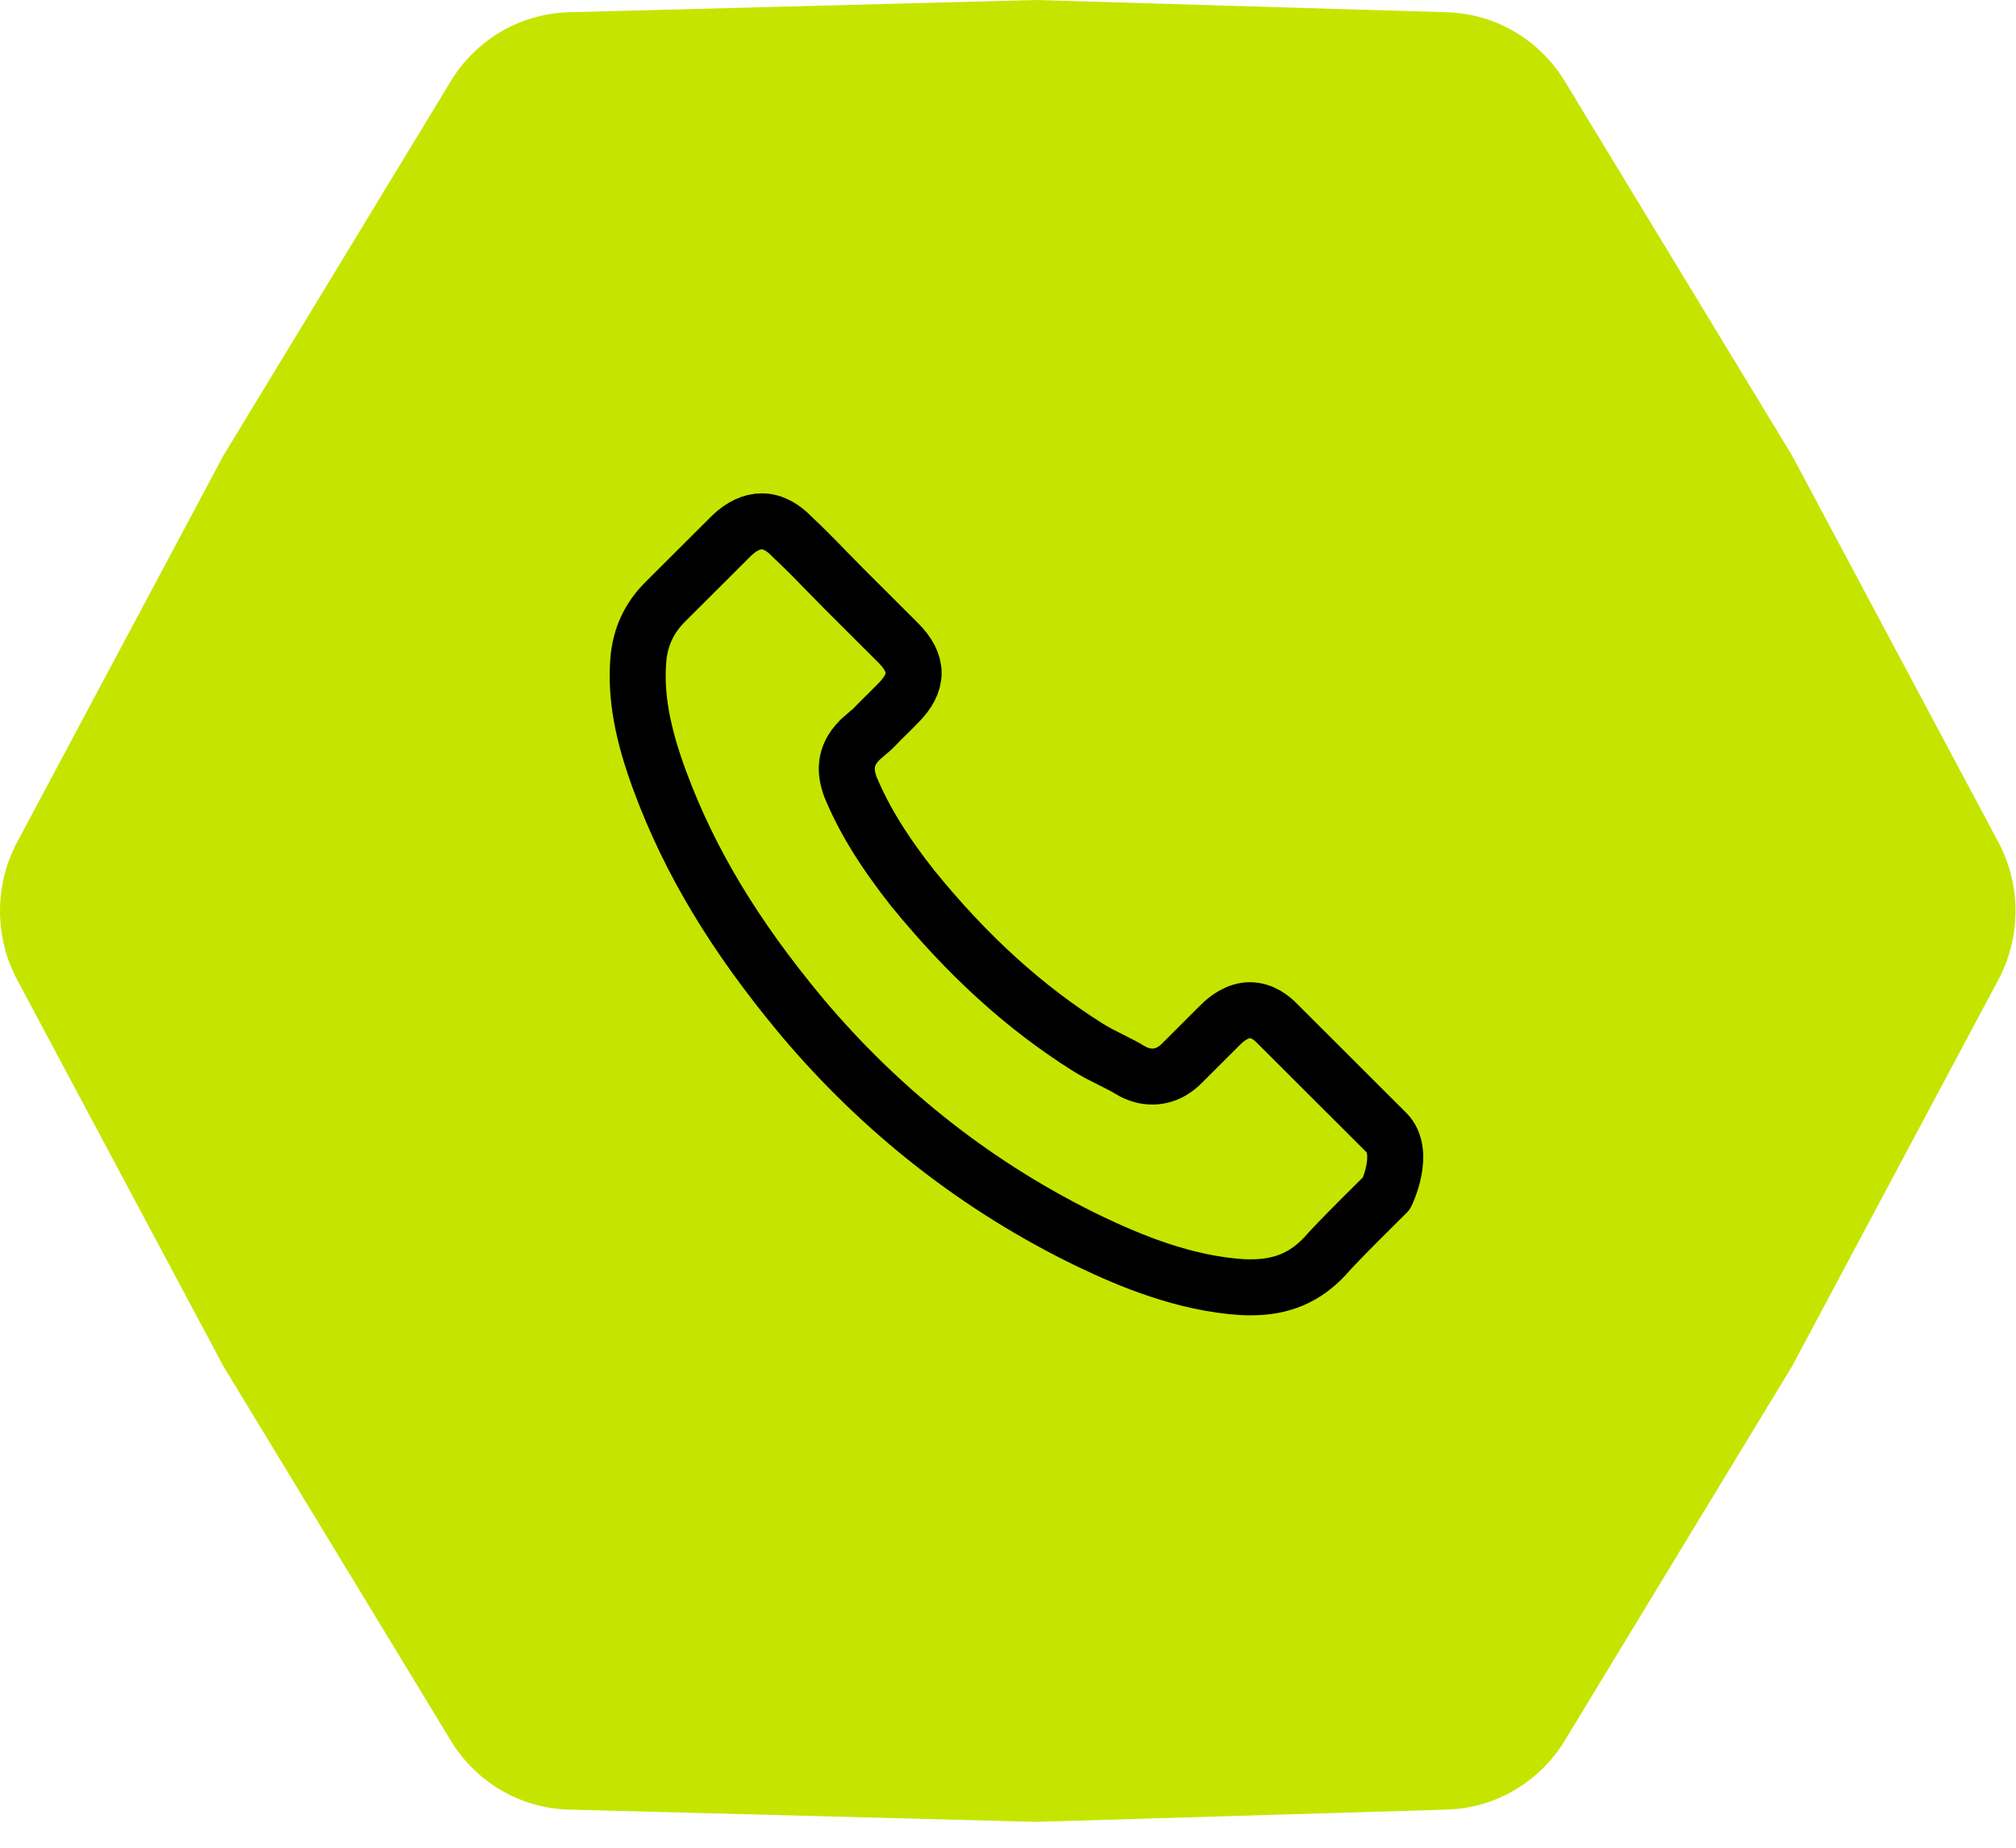 <svg width="36" height="33" viewBox="0 0 36 33" fill="none" xmlns="http://www.w3.org/2000/svg">
<path d="M35.684 15.038C36.094 15.806 36.094 16.732 35.684 17.5L32 24.403L27.942 31.087C27.49 31.831 26.699 32.294 25.837 32.319L18.5 32.538L10.154 32.319C9.292 32.294 8.501 31.831 8.05 31.087L3.991 24.403L0.307 17.5C-0.102 16.732 -0.102 15.806 0.307 15.038L3.991 8.134L8.05 1.45C8.501 0.706 9.292 0.244 10.154 0.219L18.5 -8.08276e-07L25.837 0.219C26.699 0.244 27.49 0.706 27.942 1.45L32 8.134L35.684 15.038Z" fill="#C5E500"/>
<path d="M24.758 21.315C24.758 21.315 23.874 22.183 23.658 22.437C23.305 22.814 22.889 22.991 22.345 22.991C22.292 22.991 22.236 22.991 22.184 22.988C21.147 22.922 20.183 22.517 19.46 22.172C17.483 21.217 15.747 19.861 14.305 18.143C13.114 16.711 12.318 15.386 11.79 13.964C11.466 13.096 11.347 12.42 11.399 11.782C11.434 11.375 11.591 11.037 11.881 10.747L13.072 9.559C13.243 9.398 13.425 9.311 13.603 9.311C13.823 9.311 14.001 9.444 14.113 9.555C14.116 9.559 14.12 9.562 14.123 9.566C14.336 9.764 14.539 9.97 14.752 10.19C14.86 10.301 14.972 10.413 15.084 10.528L16.037 11.479C16.407 11.849 16.407 12.19 16.037 12.56C15.936 12.661 15.838 12.762 15.737 12.859C15.443 13.159 15.674 12.929 15.37 13.201C15.363 13.208 15.356 13.211 15.353 13.218C15.052 13.518 15.108 13.811 15.171 14.009C15.175 14.02 15.178 14.03 15.181 14.041C15.429 14.64 15.779 15.205 16.309 15.878L16.313 15.881C17.277 17.066 18.293 17.99 19.414 18.697C19.558 18.788 19.704 18.861 19.844 18.931C19.97 18.994 20.088 19.053 20.19 19.116C20.204 19.123 20.218 19.133 20.232 19.14C20.35 19.199 20.462 19.227 20.577 19.227C20.867 19.227 21.049 19.046 21.108 18.987L21.793 18.303C21.912 18.185 22.1 18.042 22.32 18.042C22.537 18.042 22.715 18.178 22.823 18.297C22.827 18.3 22.827 18.3 22.83 18.303L24.754 20.224C25.114 20.579 24.758 21.315 24.758 21.315Z" stroke="black" stroke-linecap="round" stroke-linejoin="round"/>
</svg>
